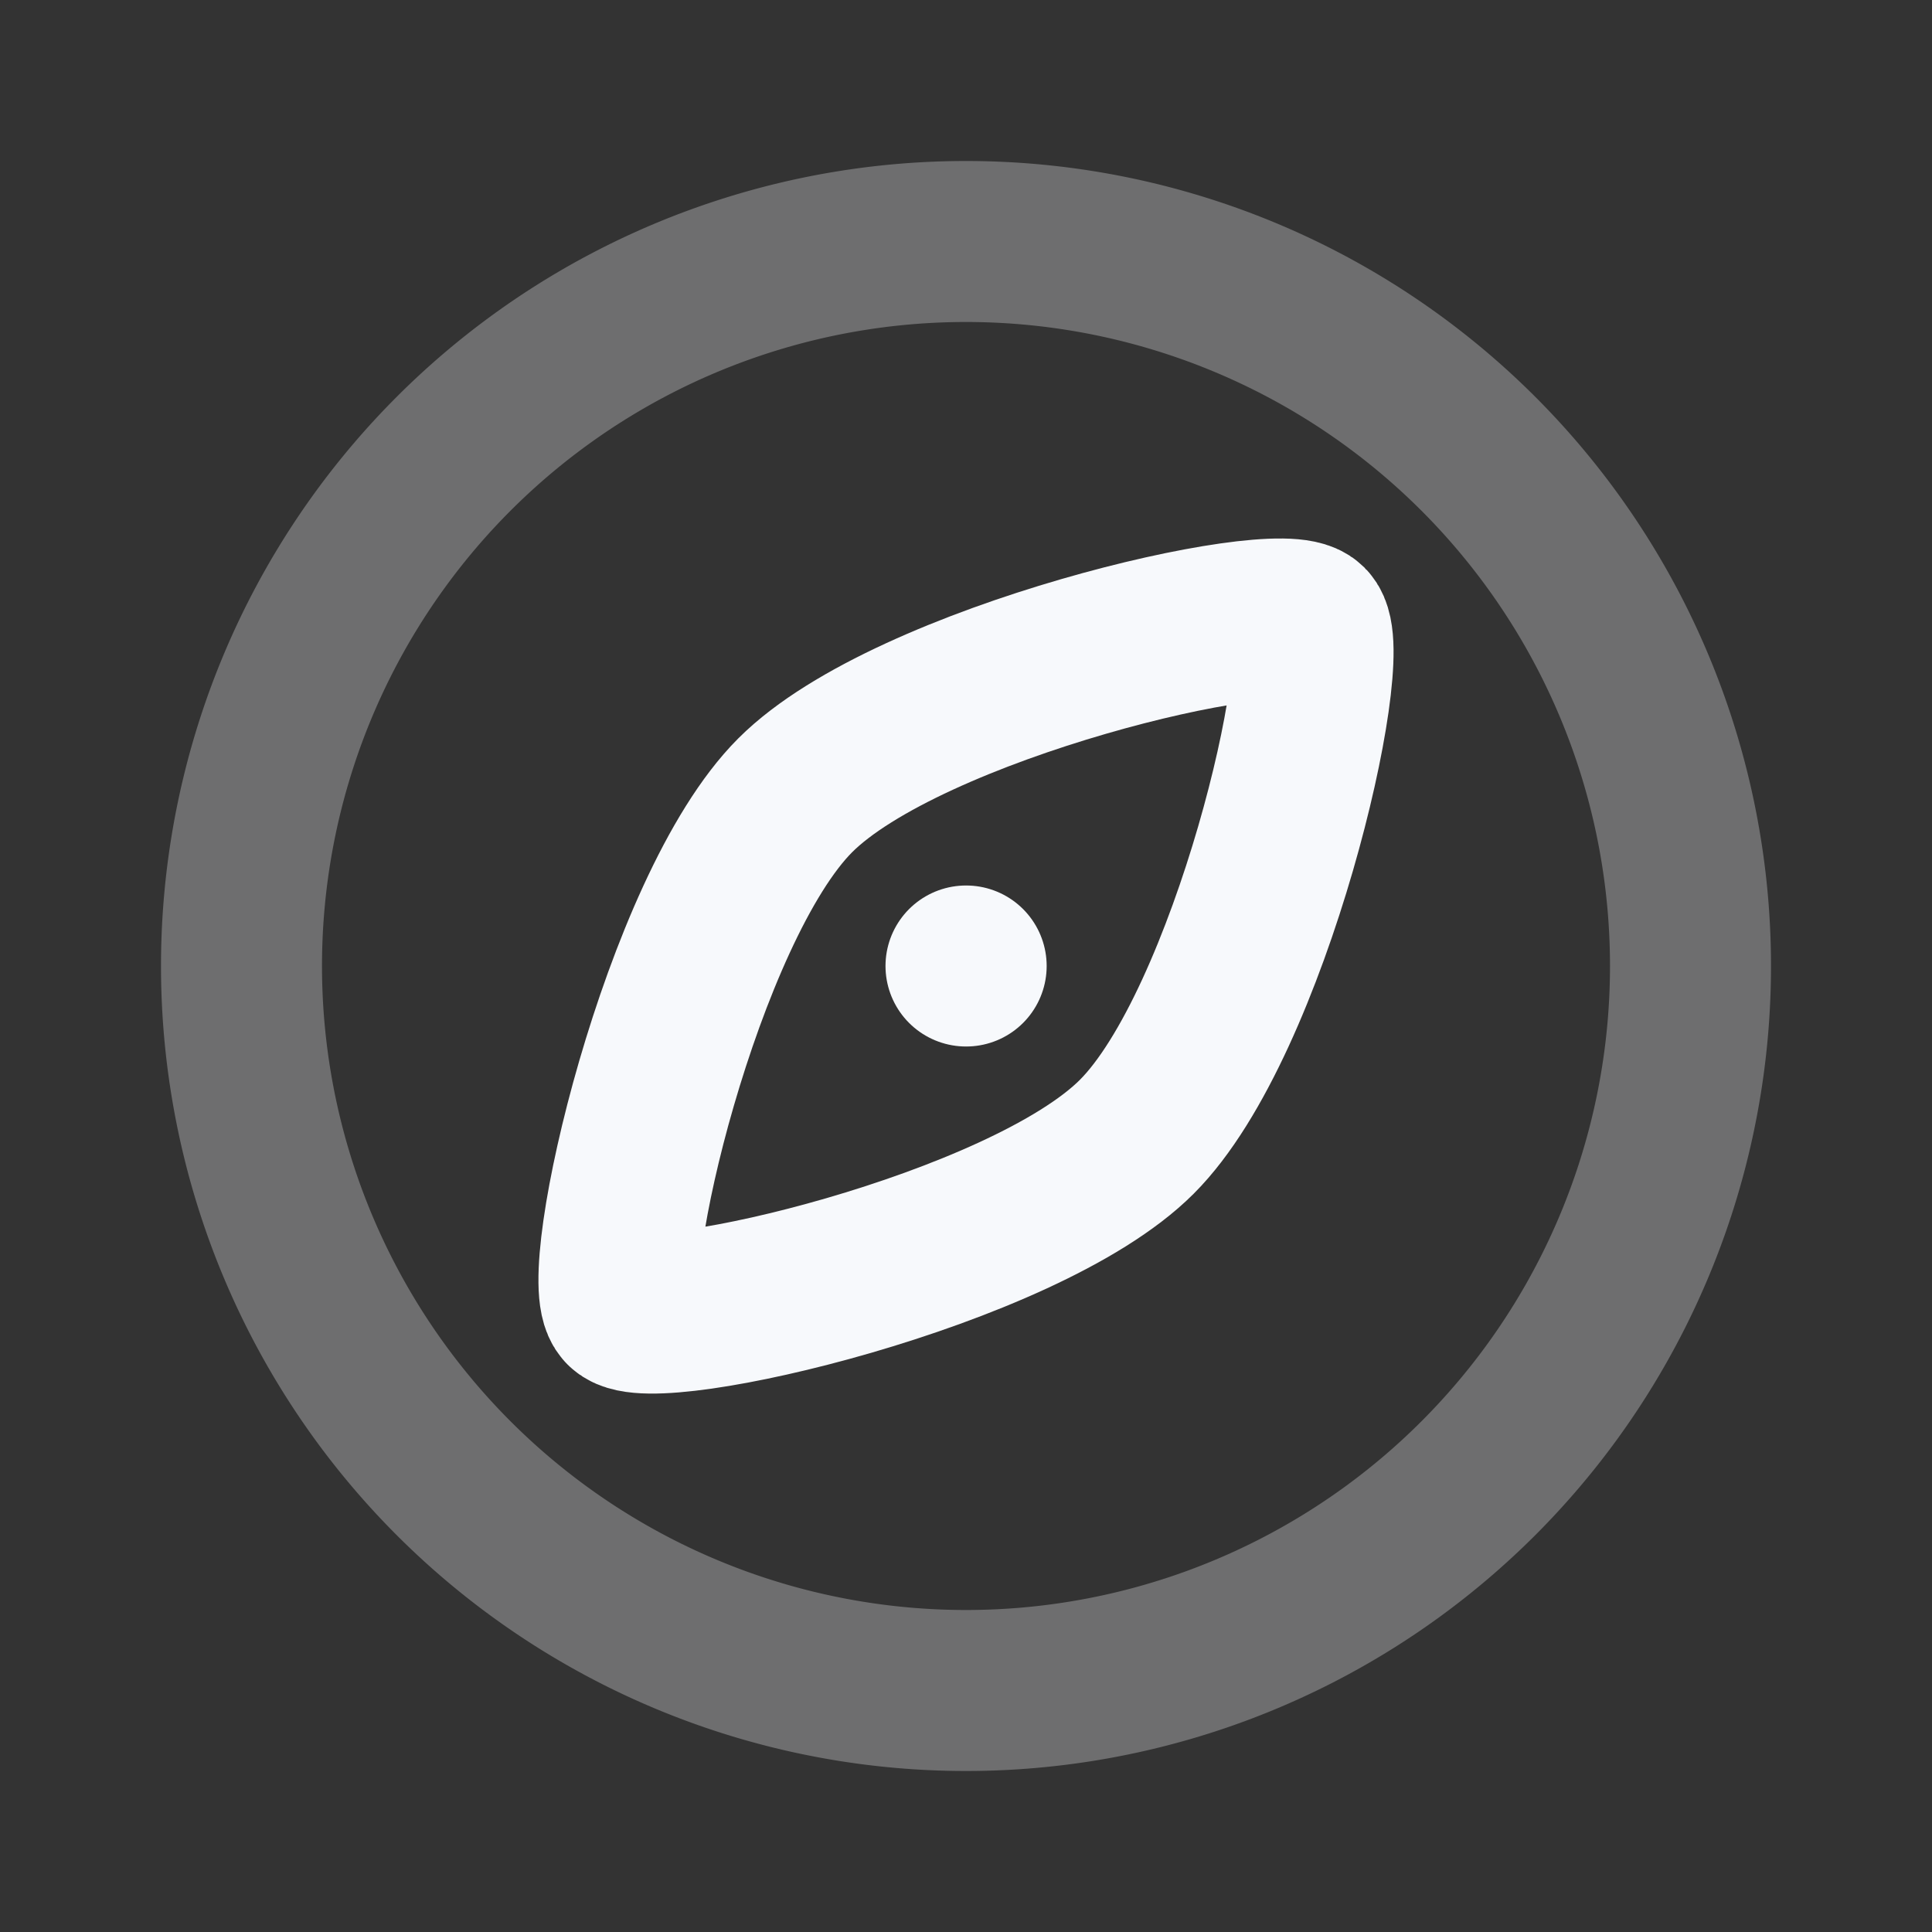 <svg xmlns="http://www.w3.org/2000/svg" width="24" height="24" fill="none"><rect width="100%" height="100%" fill="#333333" stroke="none"/><path stroke="#F7F9FC" stroke-linecap="round" stroke-linejoin="round" stroke-width="2" d="M21 12a9 9 0 1 1-18 0 9 9 0 0 1 18 0" opacity=".3"/><path stroke="#F7F9FC" stroke-linecap="round" stroke-linejoin="round" stroke-width="2" d="M12 12h.002m-4.245 4.243c-.353-.353.708-4.95 2.122-6.364 1.414-1.414 6.01-2.475 6.364-2.121.353.354-.707 4.95-2.122 6.364-1.414 1.414-6.01 2.475-6.364 2.121"/></svg>